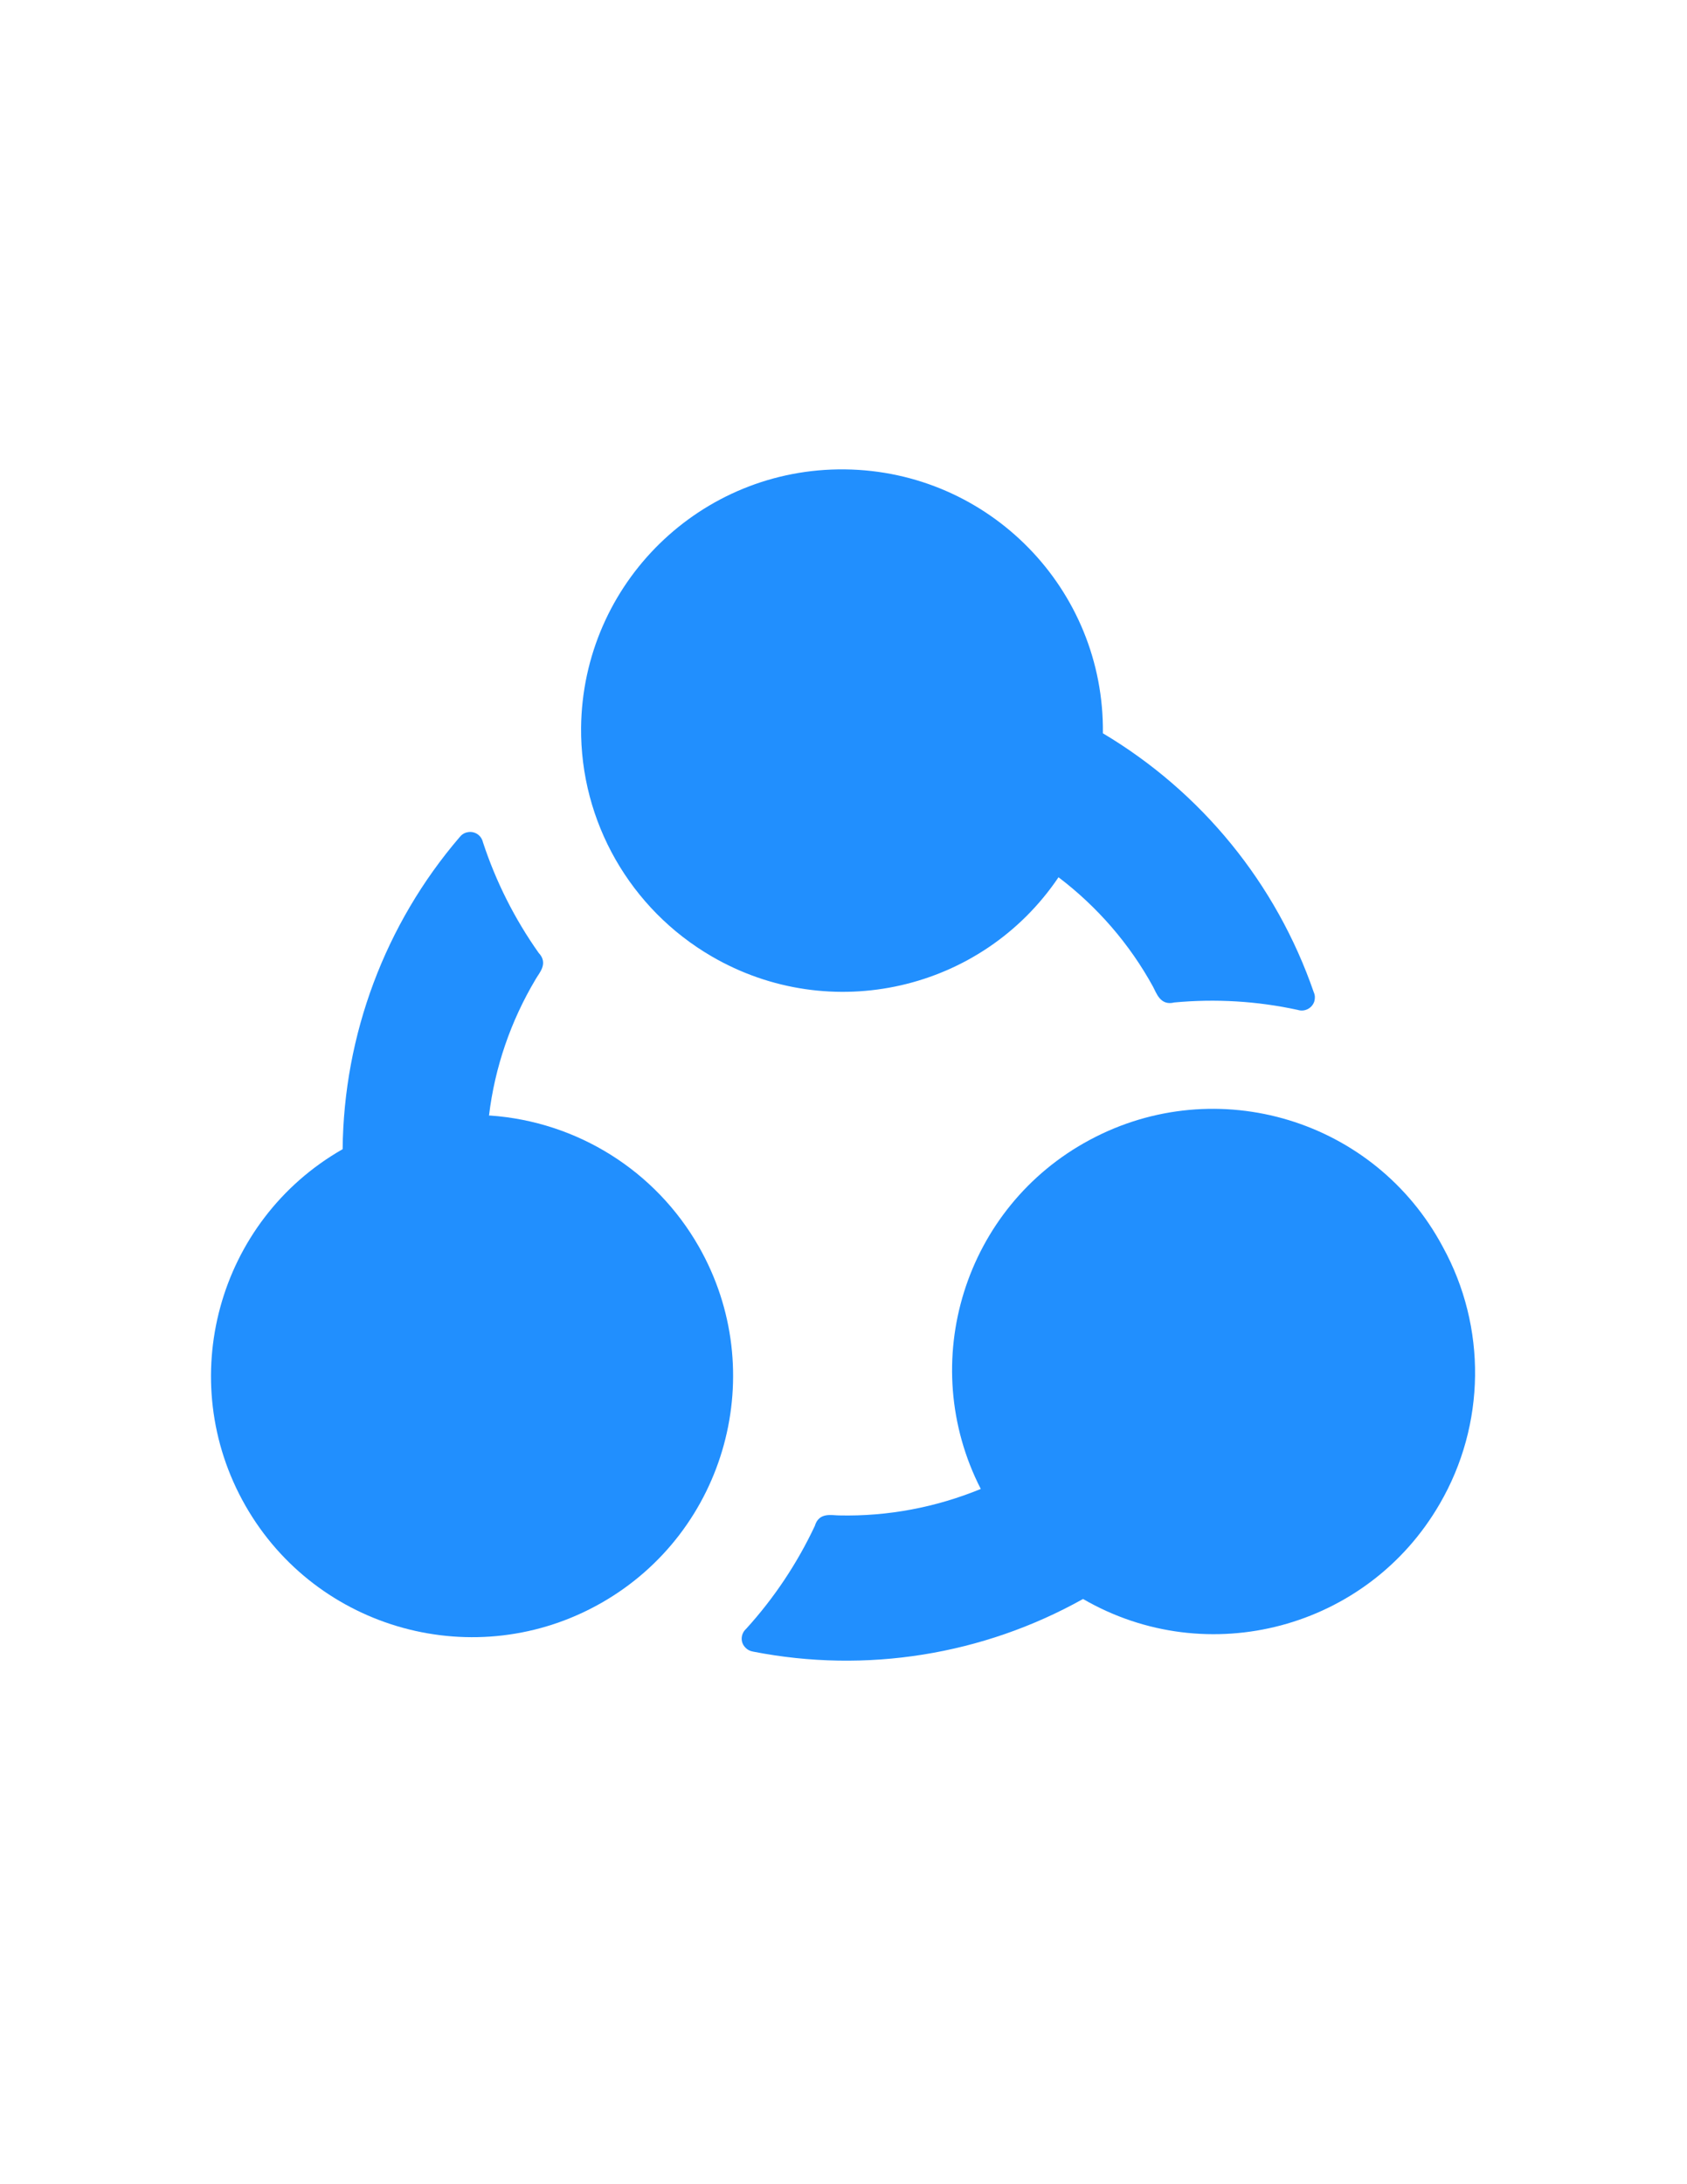 <?xml version="1.0" encoding="utf-8"?>
<!-- Generator: Adobe Illustrator 21.1.0, SVG Export Plug-In . SVG Version: 6.00 Build 0)  -->
<svg version="1.1" id="Layer_1" xmlns="http://www.w3.org/2000/svg" xmlns:xlink="http://www.w3.org/1999/xlink" x="0px" y="0px"
	 viewBox="0 0 612 792" style="fill: #218ffe; enable-background:new 0 0 612 792;" xml:space="preserve">
<path d="M177.4,404.5L177.4,404.5c2.1-17.5,7.9-34.3,16.9-49.4c1.2-2.2,4.8-5.7,1.1-9.6c-8.7-12.3-15.5-25.8-20.2-40.1
	c-0.6-2.6-3.1-4.2-5.7-3.6c-1.1,0.2-2.1,0.9-2.8,1.8c-27,31.5-42,71.6-42.4,113.1l0,0c-45.4,25.9-61.2,83.8-35.3,129.2
	s83.8,61.2,129.2,35.3c45.4-25.9,61.2-83.8,35.3-129.2c-15.7-27.5-44.1-45.3-75.7-47.5H177.4z"/>
<path d="M258.2,346.8c43,25,98,12.5,125.8-28.7l0,0c14.1,10.7,25.8,24.2,34.3,39.7c1.2,2.2,2.6,7,7.7,5.7c15-1.4,30.1-0.5,44.8,2.7
	c2.5,0.8,5.2-0.6,6-3.1c0.3-1.1,0.3-2.2-0.2-3.3c-13.6-39.4-40.7-72.6-76.5-93.9l0,0c0.6-52.3-41.3-95.1-93.6-95.7
	c-52.3-0.6-95.1,41.3-95.7,93.6C210.5,297.9,228.6,329.6,258.2,346.8z"/>
<path d="M523.4,452.1c-24.6-46.1-81.9-63.5-128-38.8c-45.5,24.3-63.1,80.7-39.6,126.6l0,0c-16.3,6.7-33.8,10-51.4,9.6
	c-2.6,0-7.3-1.3-8.8,3.8c-6.4,13.6-14.8,26.2-24.9,37.3c-2,1.8-2.2,4.8-0.4,6.7c0.8,0.9,1.8,1.4,3,1.6c40.9,8,83.3,1.2,119.6-19.1
	l0,0c45.2,26.2,103.2,10.8,129.4-34.5C539,516.6,539.4,481.2,523.4,452.1z"/>
</svg>
